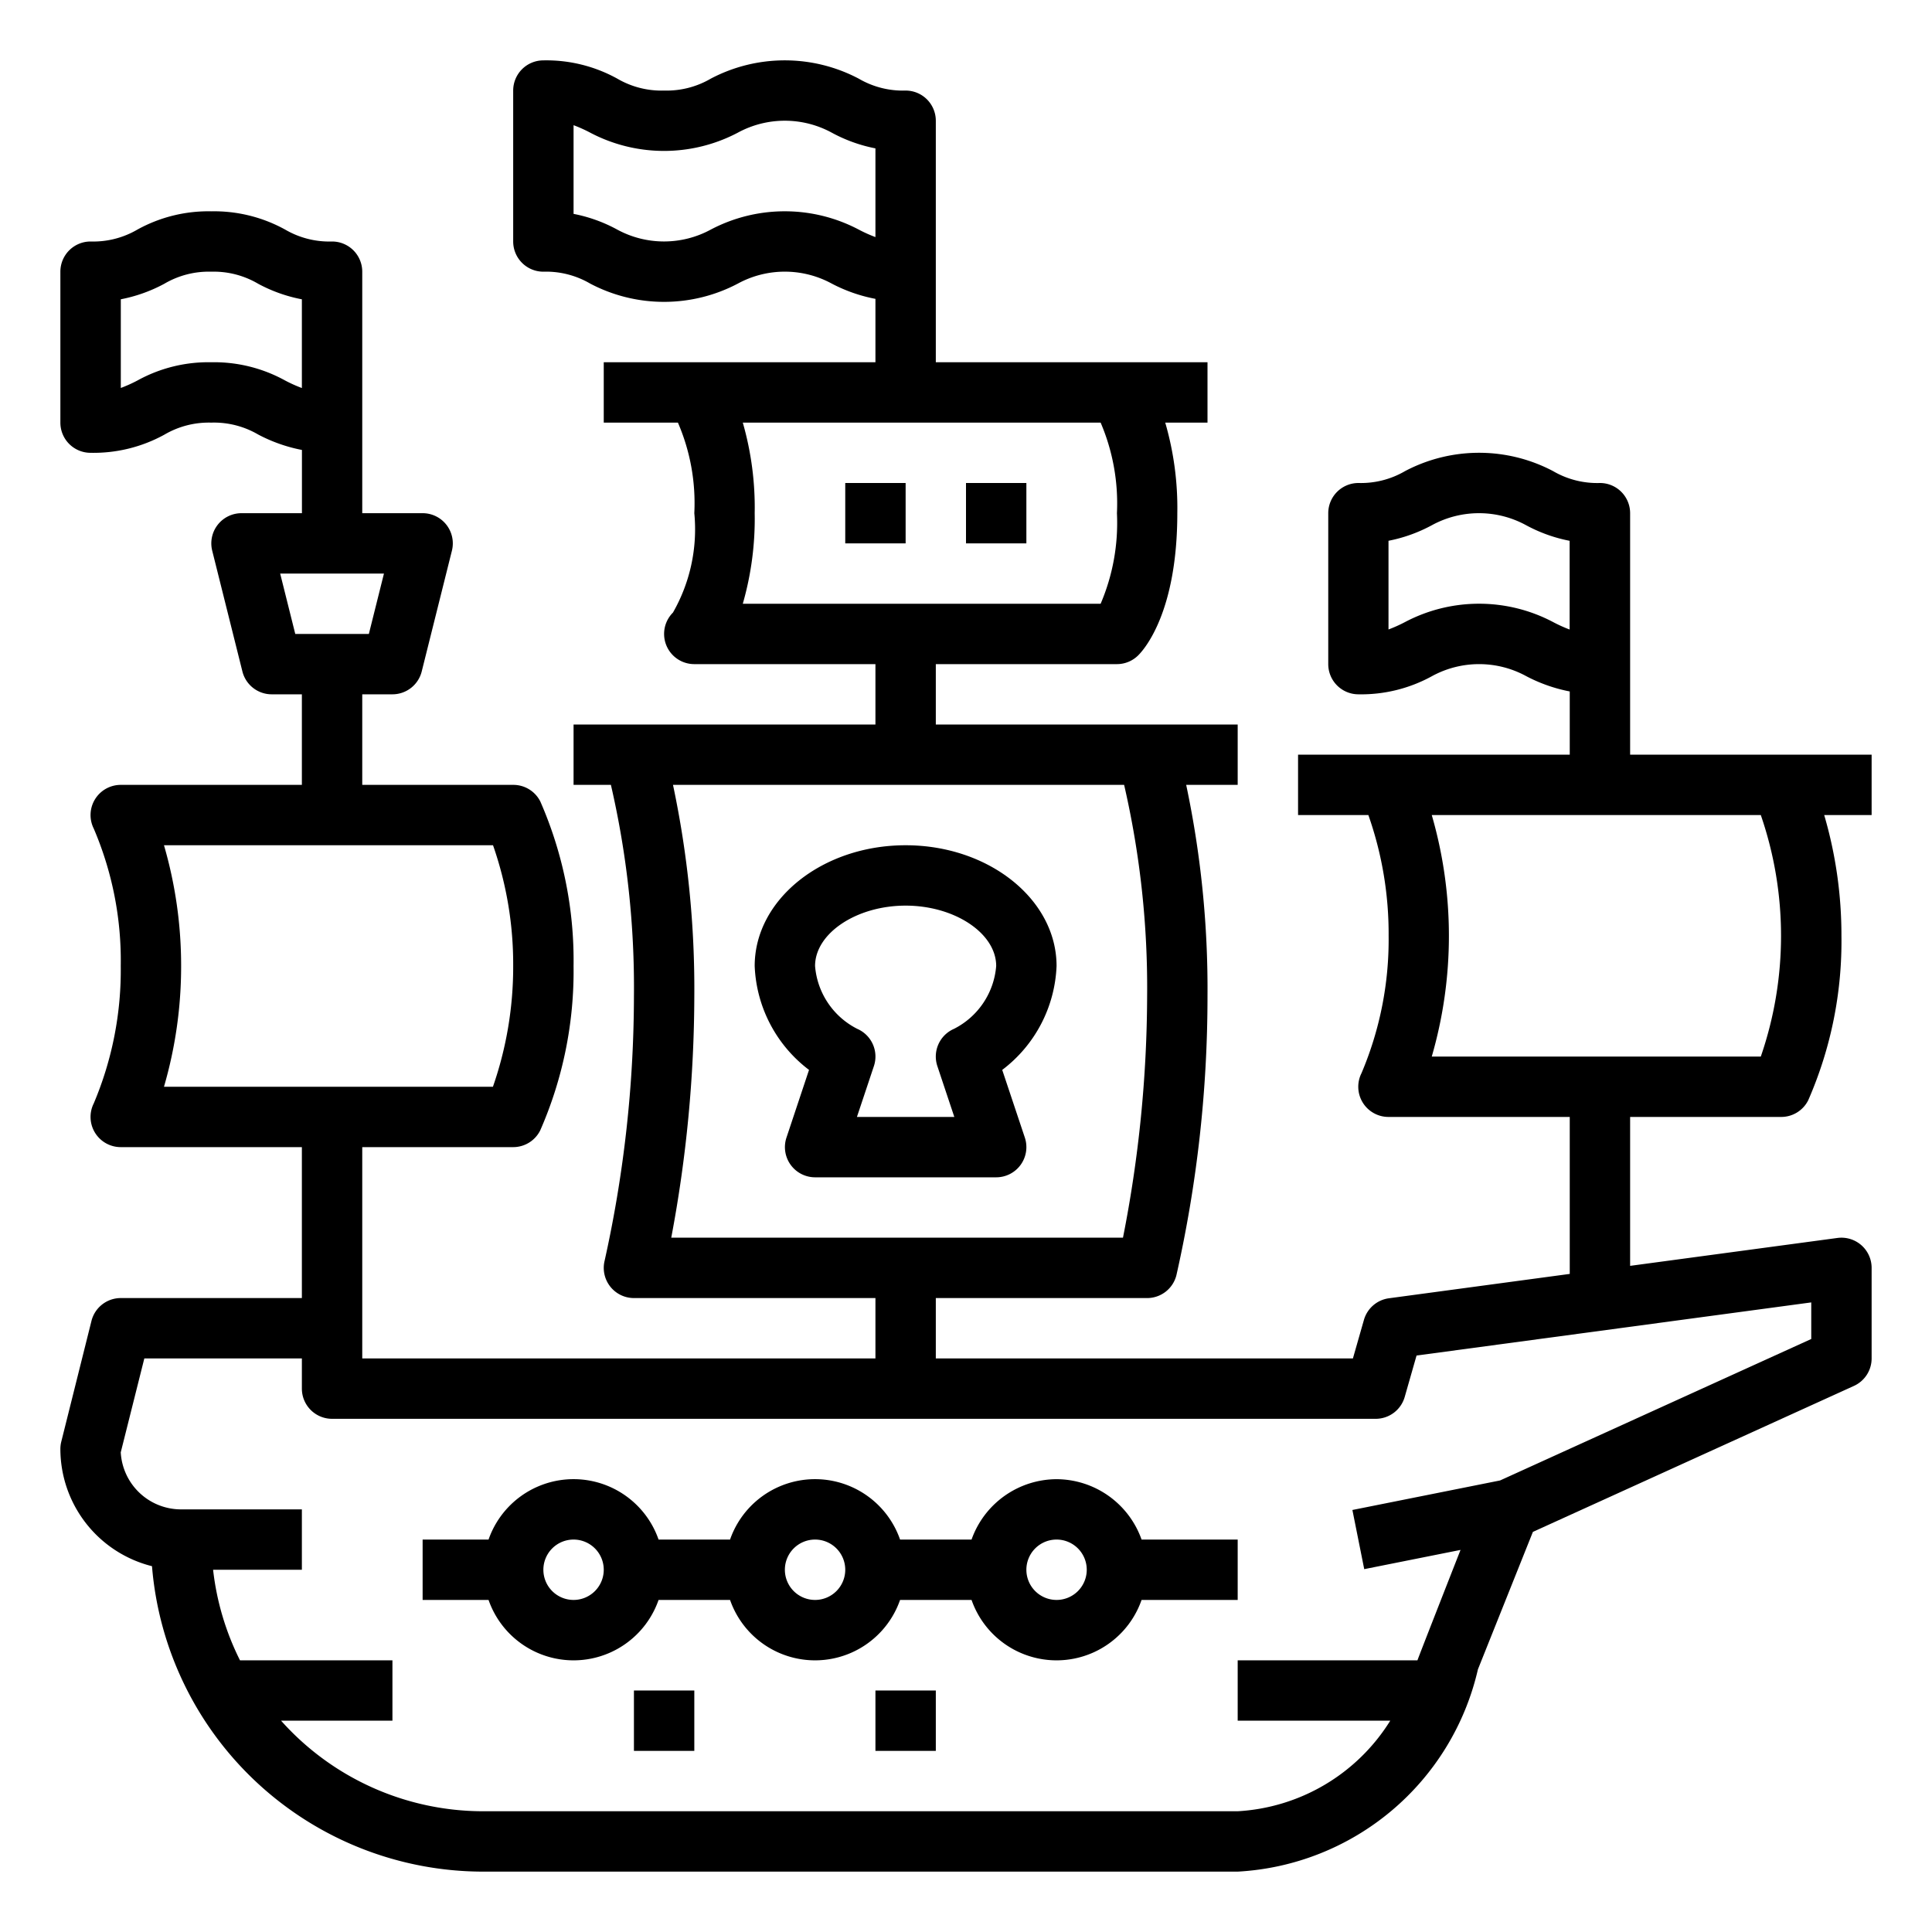 <?xml version="1.0"?>
<svg xmlns="http://www.w3.org/2000/svg" viewBox="0 0 64 64" width="512" height="512"><g id="outline"><path d="M35,49a3,3,0,0,0-2.816,2H29.816a2.982,2.982,0,0,0-5.632,0H21.816a2.982,2.982,0,0,0-5.632,0H14v2h2.184a2.982,2.982,0,0,0,5.632,0h2.368a2.982,2.982,0,0,0,5.632,0h2.368a2.982,2.982,0,0,0,5.632,0H41V51H37.816A3,3,0,0,0,35,49ZM19,53a1,1,0,1,1,1-1A1,1,0,0,1,19,53Zm8,0a1,1,0,1,1,1-1A1,1,0,0,1,27,53Zm8,0a1,1,0,1,1,1-1A1,1,0,0,1,35,53Z"/><rect x="21" y="56" width="2" height="2"/><rect x="29" y="56" width="2" height="2"/><path d="M54,25V17a1,1,0,0,0-1-1,2.9,2.9,0,0,1-1.554-.395,5.255,5.255,0,0,0-4.9,0A2.9,2.9,0,0,1,45,16a1,1,0,0,0-1,1v5a1,1,0,0,0,1,1h0a4.868,4.868,0,0,0,2.443-.605,3.256,3.256,0,0,1,3.109,0,5.2,5.2,0,0,0,1.448.51V25H43v2h2.329A11.838,11.838,0,0,1,46,31a11.314,11.314,0,0,1-.9,4.553A1,1,0,0,0,46,37h6v5.2l-5.99.807a1,1,0,0,0-.828.716L44.817,45H31V43h7a1,1,0,0,0,.97-.757A41.932,41.932,0,0,0,40,33a32.59,32.59,0,0,0-.706-7H41V24H31V22h6a1,1,0,0,0,.707-.293C37.923,21.491,39,20.25,39,17a10.129,10.129,0,0,0-.4-3H40V12H31V4a1,1,0,0,0-1-1,2.9,2.9,0,0,1-1.554-.395,5.257,5.257,0,0,0-4.9,0A2.9,2.9,0,0,1,22,3a2.9,2.9,0,0,1-1.55-.394A4.855,4.855,0,0,0,18,2a1,1,0,0,0-1,1V8a1,1,0,0,0,1,1,2.9,2.9,0,0,1,1.55.394,5.245,5.245,0,0,0,4.893,0,3.256,3.256,0,0,1,3.109,0A5.2,5.2,0,0,0,29,9.9V12H20v2h2.457A6.721,6.721,0,0,1,23,17a5.554,5.554,0,0,1-.708,3.293h0A1,1,0,0,0,23,22h6v2H19v2h1.237A29.8,29.8,0,0,1,21,33a40.662,40.662,0,0,1-.97,8.758A1,1,0,0,0,21,43h8v2H12V38h5a1,1,0,0,0,.895-.553A13.128,13.128,0,0,0,19,32,13.128,13.128,0,0,0,17.9,26.553,1,1,0,0,0,17,26H12V23h1a1,1,0,0,0,.97-.757l1-4A1,1,0,0,0,14,17H12V9a1,1,0,0,0-1-1,2.9,2.9,0,0,1-1.554-.395A4.873,4.873,0,0,0,7,7a4.862,4.862,0,0,0-2.448.605A2.9,2.9,0,0,1,3,8,1,1,0,0,0,2,9v5a1,1,0,0,0,1,1H3A4.868,4.868,0,0,0,5.443,14.4,2.907,2.907,0,0,1,7,14a2.9,2.9,0,0,1,1.554.395,5.2,5.2,0,0,0,1.448.51V17H8a1,1,0,0,0-.97,1.243l1,4A1,1,0,0,0,9,23h1v3H4a1,1,0,0,0-.895,1.447A11.113,11.113,0,0,1,4,32a11.314,11.314,0,0,1-.895,4.553A1,1,0,0,0,4,38h6v5H4a1,1,0,0,0-.97.757l-1,4A1,1,0,0,0,2,48a4.007,4.007,0,0,0,3.035,3.882A11.014,11.014,0,0,0,16,62H41a8.648,8.648,0,0,0,7.958-6.7l1.821-4.554L61.414,45.91A1,1,0,0,0,62,45V42a1,1,0,0,0-1.133-.991L54,41.933V37h5a1,1,0,0,0,.9-.553A13.128,13.128,0,0,0,61,31a14.142,14.142,0,0,0-.571-4H62V25Zm-2.554-4.395a5.255,5.255,0,0,0-4.9,0,4.713,4.713,0,0,1-.55.247V17.914a5.045,5.045,0,0,0,1.443-.519,3.256,3.256,0,0,1,3.109,0,5.04,5.04,0,0,0,1.448.52v2.939A4.709,4.709,0,0,1,51.446,20.605Zm-23-13a5.257,5.257,0,0,0-4.9,0,3.248,3.248,0,0,1-3.1,0A5,5,0,0,0,19,7.085V4.147a4.639,4.639,0,0,1,.55.247,5.245,5.245,0,0,0,4.893,0,3.256,3.256,0,0,1,3.109,0A5.04,5.04,0,0,0,29,4.915V7.854A4.709,4.709,0,0,1,28.446,7.605ZM24.606,20A10.186,10.186,0,0,0,25,17a10.186,10.186,0,0,0-.394-3H36.46A6.809,6.809,0,0,1,37,17a6.809,6.809,0,0,1-.54,3Zm-2.37,21A43.518,43.518,0,0,0,23,33a32.606,32.606,0,0,0-.706-7H37.238A29.9,29.9,0,0,1,38,33a41.769,41.769,0,0,1-.8,8ZM9.446,12.605A4.873,4.873,0,0,0,7,12a4.862,4.862,0,0,0-2.448.605,4.713,4.713,0,0,1-.55.247V9.914A5.045,5.045,0,0,0,5.443,9.4,2.907,2.907,0,0,1,7,9,2.9,2.9,0,0,1,8.552,9.4,5.04,5.04,0,0,0,10,9.915v2.939A4.709,4.709,0,0,1,9.446,12.605ZM9.781,21l-.5-2h3.438l-.5,2ZM5.432,36A14.265,14.265,0,0,0,6,32a14.265,14.265,0,0,0-.568-4h10.9A11.953,11.953,0,0,1,17,32a12.069,12.069,0,0,1-.671,4ZM60,43.144v1.212L49.692,49.042,44.8,50.02l.392,1.96,3.19-.637S46.975,54.927,46.955,55H41v2h5.054A6.377,6.377,0,0,1,41,60H16a8.971,8.971,0,0,1-6.689-3H13V55H7.95a8.912,8.912,0,0,1-.891-3H10V50H6a2,2,0,0,1-2-1.889L4.781,45H10v1a1,1,0,0,0,1,1H45.571a1,1,0,0,0,.962-.725l.392-1.371ZM58.329,35h-10.9a14.369,14.369,0,0,0,0-8h10.9a12.275,12.275,0,0,1,0,8Z"/><rect x="28" y="16" width="2" height="2"/><rect x="32" y="16" width="2" height="2"/><path d="M35,32c0-2.206-2.243-4-5-4s-5,1.794-5,4a4.538,4.538,0,0,0,1.8,3.442l-.747,2.242A1,1,0,0,0,27,39h6a1,1,0,0,0,.949-1.316L33.2,35.442A4.538,4.538,0,0,0,35,32Zm-3.4,2.083a1,1,0,0,0-.549,1.233L31.613,37H28.387l.562-1.684a1,1,0,0,0-.549-1.233A2.563,2.563,0,0,1,27,32c0-1.084,1.374-2,3-2s3,.916,3,2A2.563,2.563,0,0,1,31.6,34.083Z"/></g></svg>

